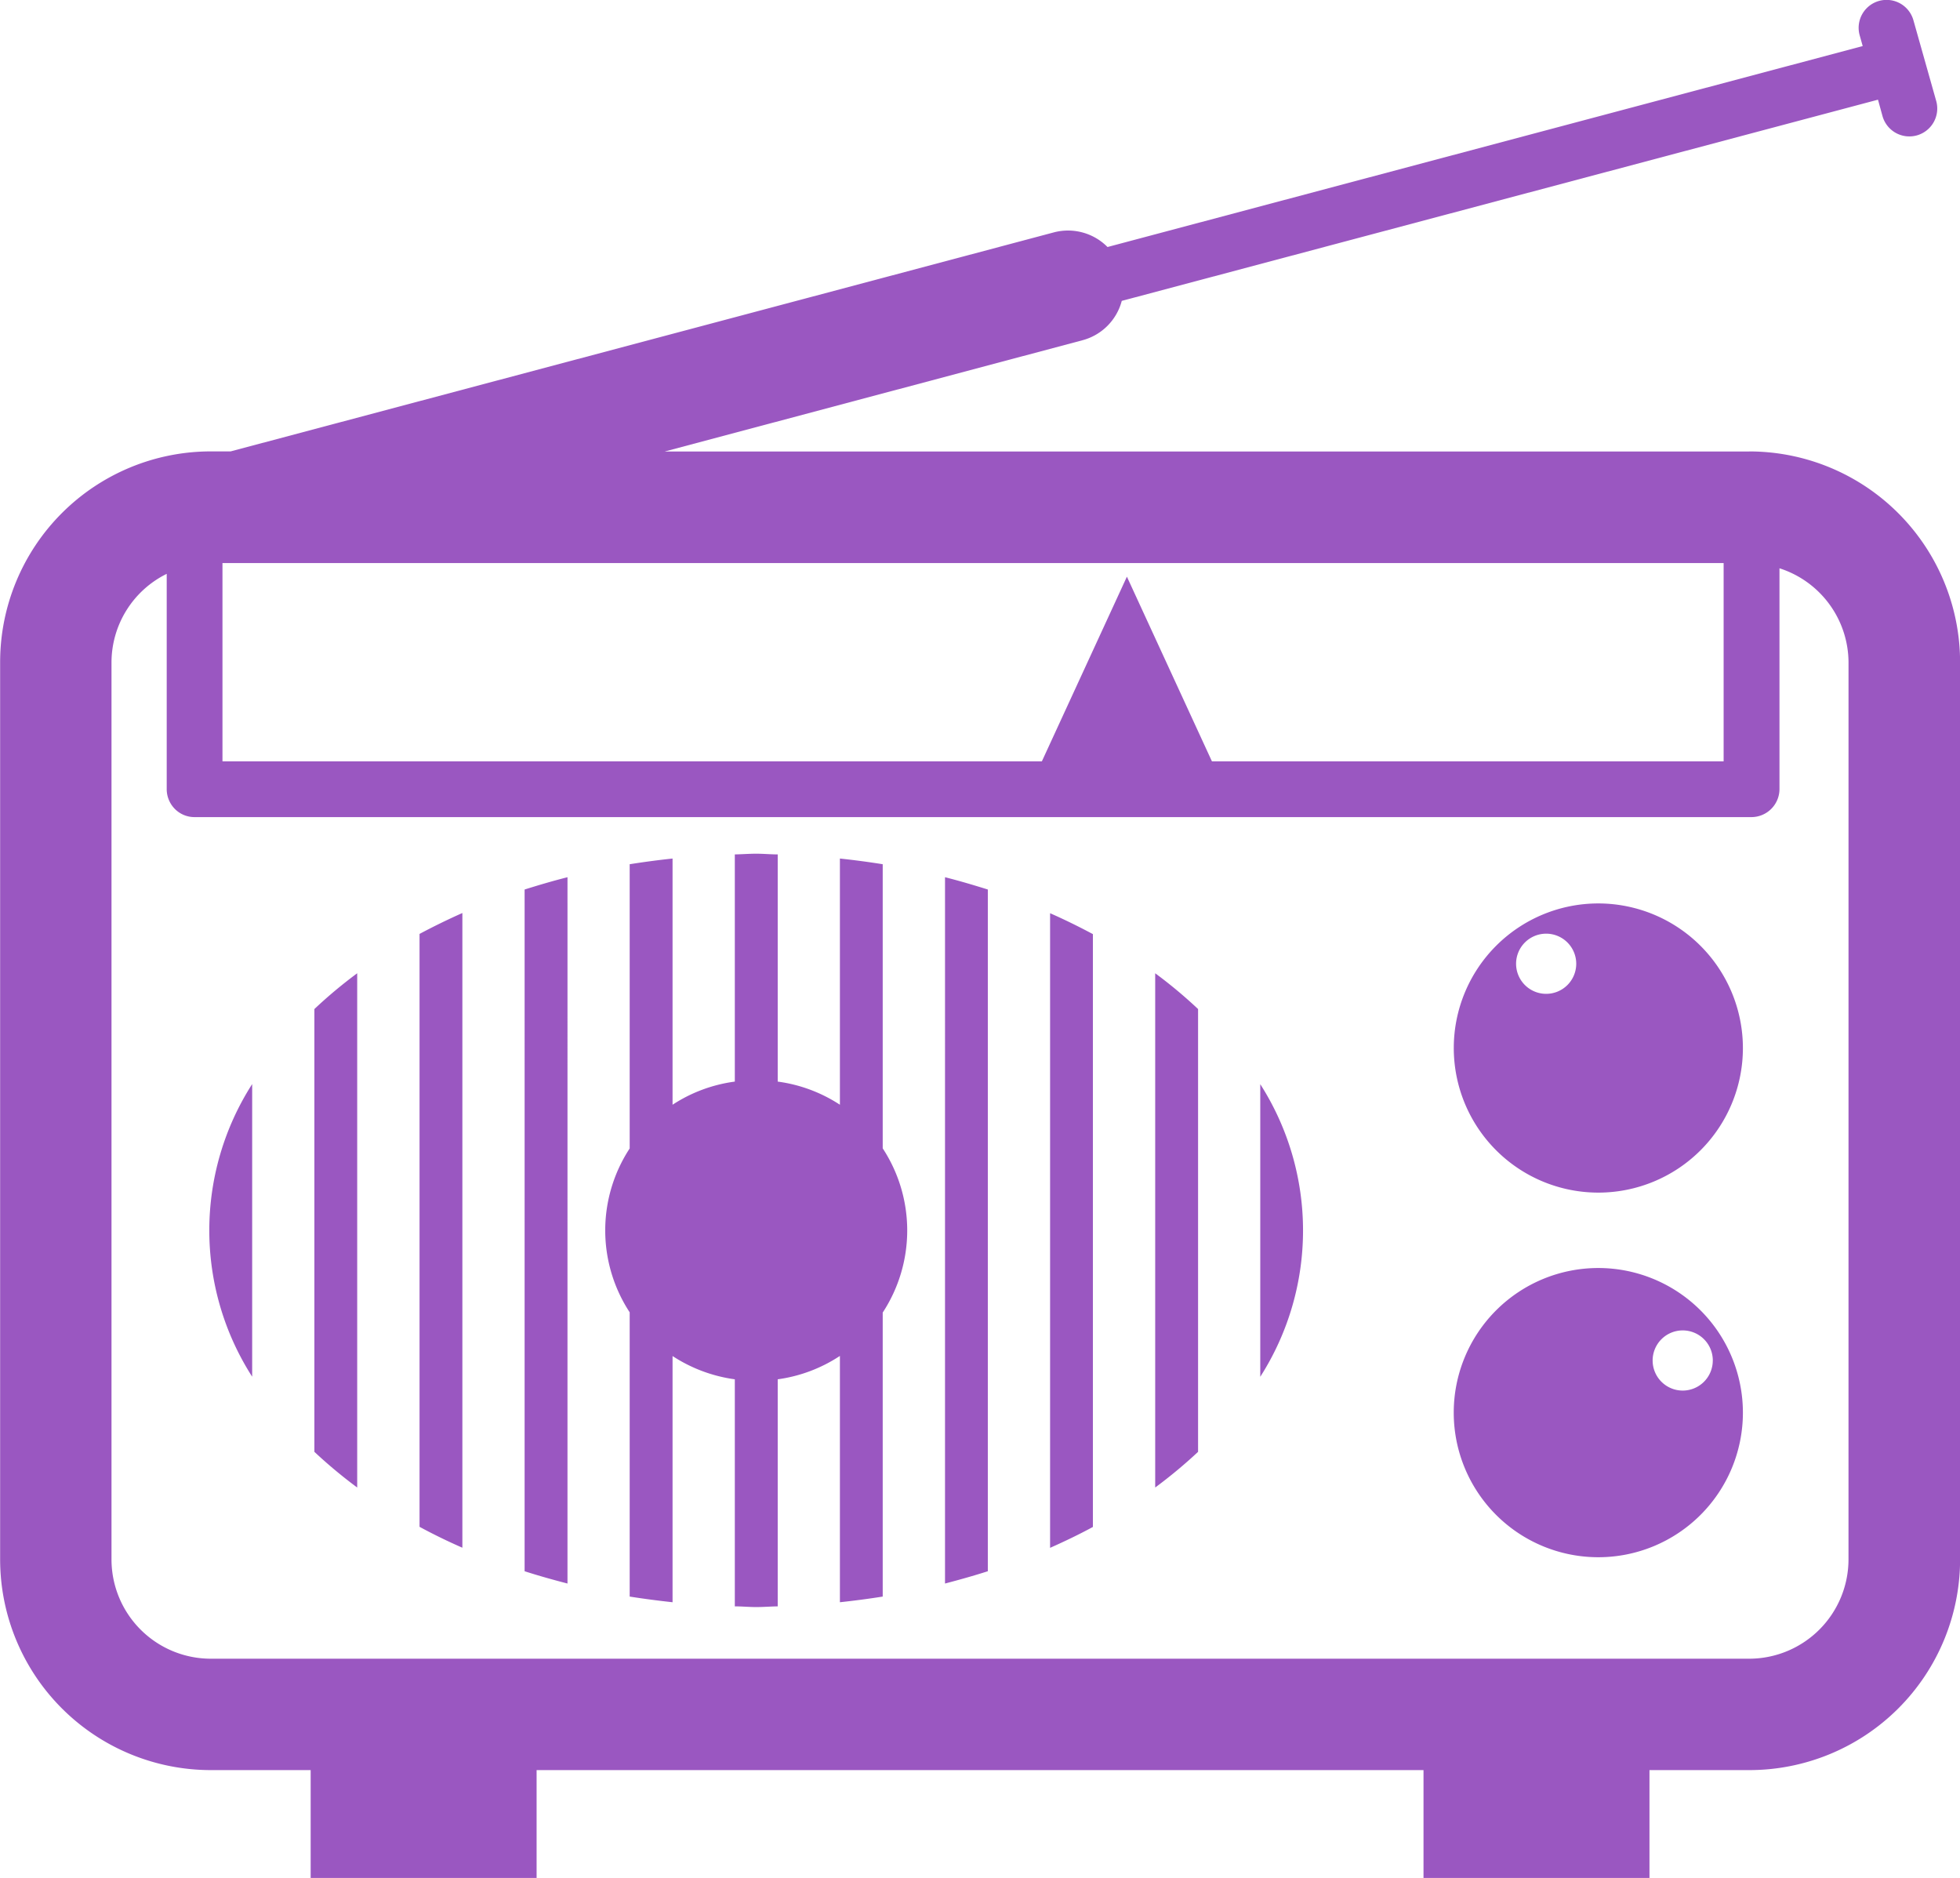 <svg xmlns="http://www.w3.org/2000/svg" width="89.281" height="85.535" viewBox="0 0 89.281 85.535"><defs><style>.a{fill:#9a57c1;}</style></defs><g transform="translate(-35.679 -47.505)"><path class="a" d="M82.489,83.588l4.522-9.819h0l4.522,9.819Z"/><path class="a" d="M75.888,86.865q-.957-.153-1.95-.259V97.819a6.81,6.81,0,0,0-2.833-1.054V86.418c-.329,0-.649-.032-.98-.032s-.645.027-.974.032V96.765a6.807,6.807,0,0,0-2.836,1.054V86.606q-.989.106-1.953.259V99.81a6.807,6.807,0,0,0,0,7.463v12.946q.964.151,1.953.258V109.264a6.884,6.884,0,0,0,2.836,1.06v10.341c.329,0,.646.032.974.032s.651-.027.98-.032V110.324a6.825,6.825,0,0,0,2.833-1.065v11.218q.991-.106,1.95-.258V107.284a6.823,6.823,0,0,0,0-7.479Zm-16.312,32.2c.635.205,1.289.387,1.953.56V87.457c-.664.167-1.318.36-1.953.56Zm-4.786-2.023q.939.509,1.951.952V89.087c-.676.3-1.325.619-1.951.952Zm23.936,2.583c.662-.173,1.31-.355,1.95-.56V88.017c-.64-.2-1.288-.393-1.95-.56Zm-31.56-9.422V96.878a12.344,12.344,0,0,0,0,13.327ZM50,113.627a22.144,22.144,0,0,0,1.95,1.625V91.831A21.345,21.345,0,0,0,50,93.461Zm58.485-24.976a6.585,6.585,0,1,0,6.586,6.591A6.592,6.592,0,0,0,108.487,88.651Zm-2.375,4.117a1.37,1.37,0,1,1,1.369-1.372A1.37,1.37,0,0,1,106.112,92.768Zm2.375,12.487a6.586,6.586,0,1,0,6.586,6.586A6.589,6.589,0,0,0,108.487,105.255Zm5.214,4.214a1.37,1.37,0,1,1-1.372-1.372A1.37,1.37,0,0,1,113.7,109.469Zm1.66-41.4H65.952L84.991,63a2.52,2.52,0,0,0,1.786-1.792l34.447-9.163.2.727a1.271,1.271,0,1,0,2.445-.694l-1.03-3.648a1.271,1.271,0,0,0-2.449.683l.138.49-34.4,9.152a2.532,2.532,0,0,0-2.443-.667l-37.5,9.975h-.9a9.6,9.6,0,0,0-9.6,9.6v40.859a9.6,9.6,0,0,0,9.6,9.6H49.83v4.912H60.122v-4.912h40.4v4.912h10.293v-4.912h4.549a9.6,9.6,0,0,0,9.6-9.6V77.67A9.608,9.608,0,0,0,115.361,68.065ZM45.813,73.15h68.38v9.029H45.813Zm74.068,45.379a4.529,4.529,0,0,1-4.52,4.52H45.278a4.525,4.525,0,0,1-4.52-4.52V77.67a4.507,4.507,0,0,1,2.515-4.03v9.808a1.284,1.284,0,0,0,.372.9,1.258,1.258,0,0,0,.9.371h70.92a1.28,1.28,0,0,0,1.272-1.27V73.387a4.522,4.522,0,0,1,3.145,4.283ZM88.3,115.252a22.19,22.19,0,0,0,1.953-1.625V93.461a21.388,21.388,0,0,0-1.953-1.63ZM83.512,118c.674-.3,1.326-.613,1.95-.952v-27c-.624-.333-1.276-.656-1.95-.952Zm9.574-7.791a12.371,12.371,0,0,0,0-13.327Z"/></g></svg>